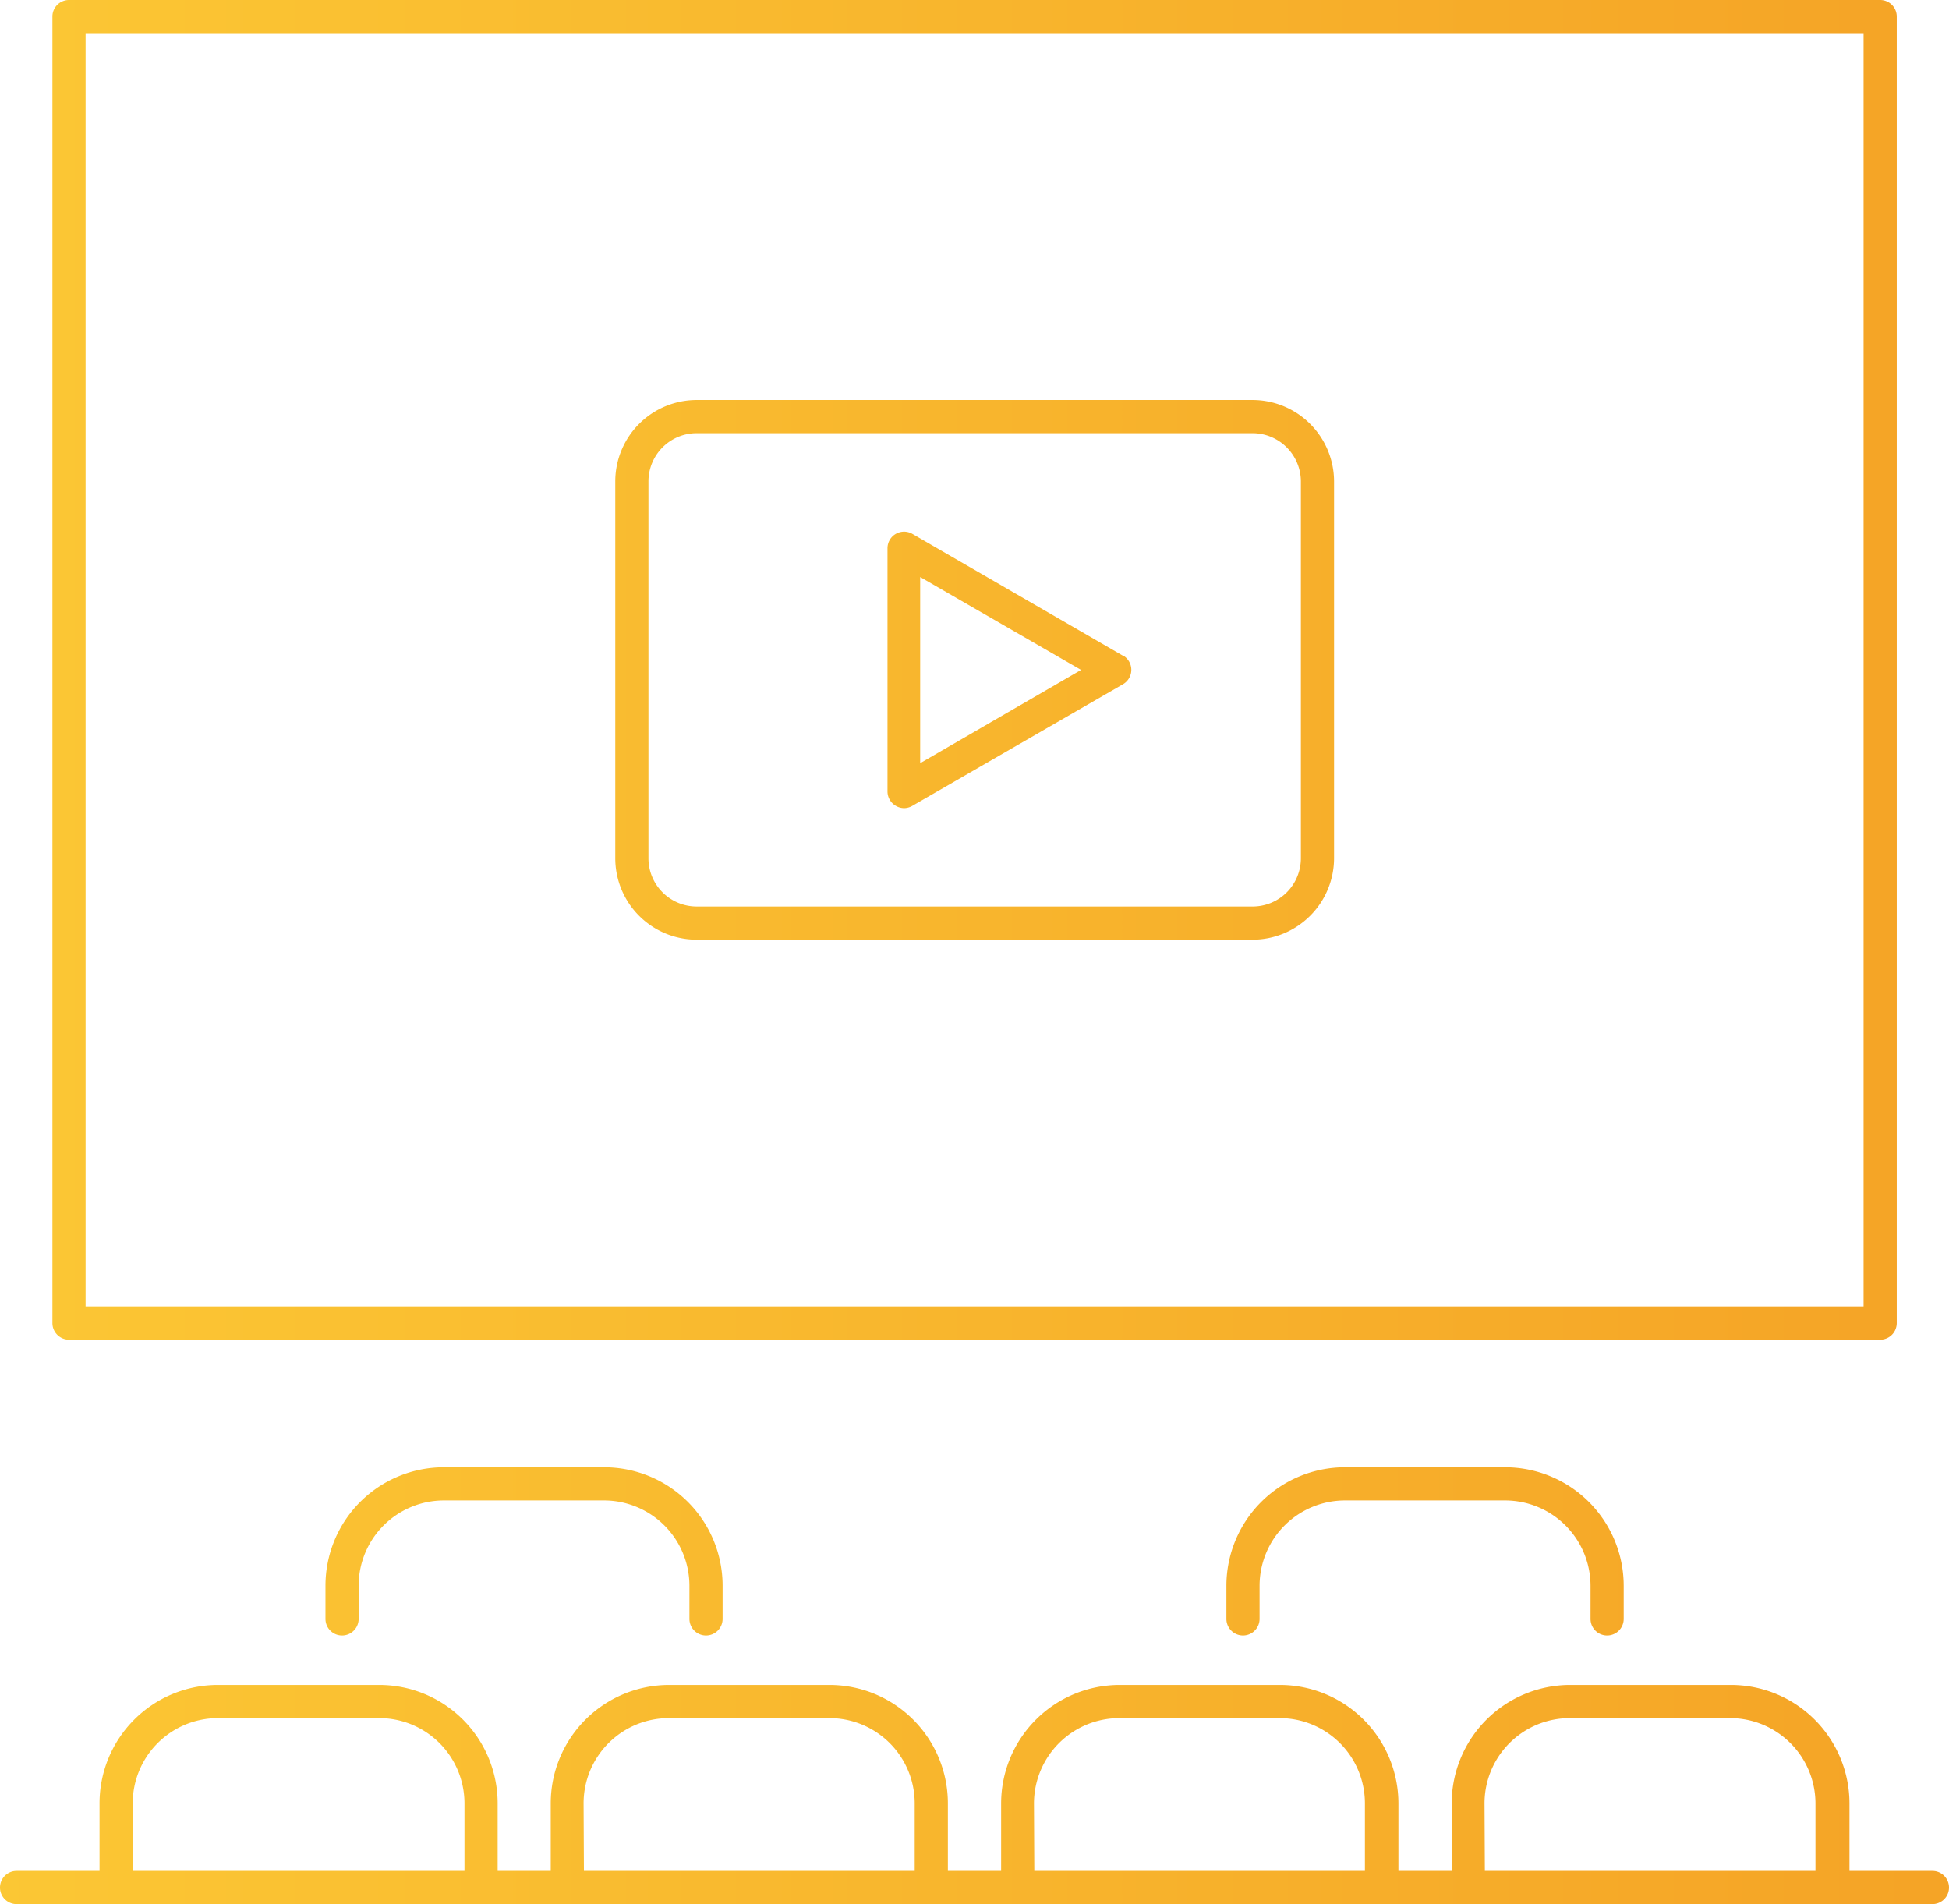 <svg xmlns="http://www.w3.org/2000/svg" xmlns:xlink="http://www.w3.org/1999/xlink" viewBox="0 0 117.49 114.77"><defs><style>.cls-1{fill:url(#Безымянный_градиент_2);}.cls-2{fill:url(#Безымянный_градиент_2-2);}.cls-3{fill:url(#Безымянный_градиент_2-5);}.cls-4{fill:url(#Безымянный_градиент_2-6);}.cls-5{fill:url(#Безымянный_градиент_2-7);}</style><linearGradient id="Безымянный_градиент_2" x1="-13.78" y1="40.38" x2="132.46" y2="40.38" gradientUnits="userSpaceOnUse"><stop offset="0" stop-color="#fccb36"/><stop offset="1" stop-color="#f49f24"/></linearGradient><linearGradient id="Безымянный_градиент_2-2" x1="-13.78" y1="93.53" x2="132.46" y2="93.53" xlink:href="#Безымянный_градиент_2"/><linearGradient id="Безымянный_градиент_2-5" x1="-13.78" y1="108.16" x2="132.46" y2="108.16" xlink:href="#Безымянный_градиент_2"/><linearGradient id="Безымянный_градиент_2-6" x1="-13.78" y1="40.38" x2="132.46" y2="40.38" xlink:href="#Безымянный_градиент_2"/><linearGradient id="Безымянный_градиент_2-7" x1="-13.78" y1="40.38" x2="132.46" y2="40.38" xlink:href="#Безымянный_градиент_2"/></defs><g id="Слой_2" data-name="Слой 2"><g id="Режим_изоляции" data-name="Режим изоляции"><path class="cls-1" d="M4.16,80.75H113.34a1,1,0,0,0,1-1V1a1,1,0,0,0-1-1H4.16a1,1,0,0,0-1,1V79.75A1,1,0,0,0,4.16,80.75ZM5.16,2H112.34V78.75H5.16Z"/><path class="cls-2" d="M42.56,98.58a1,1,0,0,0,1-1v-2a7.14,7.14,0,0,0-7.14-7.14H26.76a7.14,7.14,0,0,0-7.14,7.14v2a1,1,0,0,0,2,0v-2a5.14,5.14,0,0,1,5.14-5.14h9.66a5.15,5.15,0,0,1,5.14,5.14v2A1,1,0,0,0,42.56,98.58Z"/><path class="cls-2" d="M69.72,98.58a1,1,0,0,0,1-1v-2a7.15,7.15,0,0,0-7.14-7.14H53.92a7.14,7.14,0,0,0-7.14,7.14v2a1,1,0,1,0,2,0v-2a5.14,5.14,0,0,1,5.14-5.14h9.66a5.15,5.15,0,0,1,5.14,5.14v2A1,1,0,0,0,69.72,98.58Z"/><path class="cls-2" d="M96.88,98.58a1,1,0,0,0,1-1v-2a7.15,7.15,0,0,0-7.15-7.14H81.07a7.15,7.15,0,0,0-7.14,7.14v2a1,1,0,0,0,2,0v-2a5.15,5.15,0,0,1,5.14-5.14h9.66a5.15,5.15,0,0,1,5.15,5.14v2A1,1,0,0,0,96.88,98.58Z"/><path class="cls-3" d="M116.49,112.77h-5V108.7a7.15,7.15,0,0,0-7.15-7.14H94.65a7.15,7.15,0,0,0-7.14,7.14v4.07H84.3V108.7a7.15,7.15,0,0,0-7.14-7.14H67.5a7.15,7.15,0,0,0-7.15,7.14v4.07H57.14V108.7A7.14,7.14,0,0,0,50,101.56H40.34a7.14,7.14,0,0,0-7.14,7.14v4.07H30V108.7a7.14,7.14,0,0,0-7.14-7.14H13.18A7.14,7.14,0,0,0,6,108.7v4.07H1a1,1,0,0,0,0,2H116.49a1,1,0,0,0,0-2Zm-27-4.07a5.14,5.14,0,0,1,5.14-5.14h9.66a5.15,5.15,0,0,1,5.15,5.14v4.07H89.51Zm-27.16,0a5.15,5.15,0,0,1,5.15-5.14h9.66a5.14,5.14,0,0,1,5.14,5.14v4.07H62.35Zm-27.15,0a5.14,5.14,0,0,1,5.14-5.14H50a5.14,5.14,0,0,1,5.14,5.14v4.07H35.2ZM8,108.7a5.14,5.14,0,0,1,5.14-5.14h9.66A5.14,5.14,0,0,1,28,108.7v4.07H8Z"/><path class="cls-4" d="M67.67,39.51,55,32.18a1,1,0,0,0-1.5.86V47.71a1,1,0,0,0,.5.86,1,1,0,0,0,.5.14,1,1,0,0,0,.5-.14l12.7-7.33a1,1,0,0,0,0-1.73ZM55.47,46V34.78l9.7,5.6Z"/><path class="cls-5" d="M75.5,24.11H42A4.91,4.91,0,0,0,37.09,29V51.73A4.91,4.91,0,0,0,42,56.64H75.5a4.92,4.92,0,0,0,4.92-4.91V29A4.92,4.92,0,0,0,75.5,24.11Zm2.92,27.62a2.91,2.91,0,0,1-2.92,2.91H42a2.91,2.91,0,0,1-2.91-2.91V29A2.91,2.91,0,0,1,42,26.11H75.5A2.92,2.92,0,0,1,78.42,29Z"/></g></g></svg>